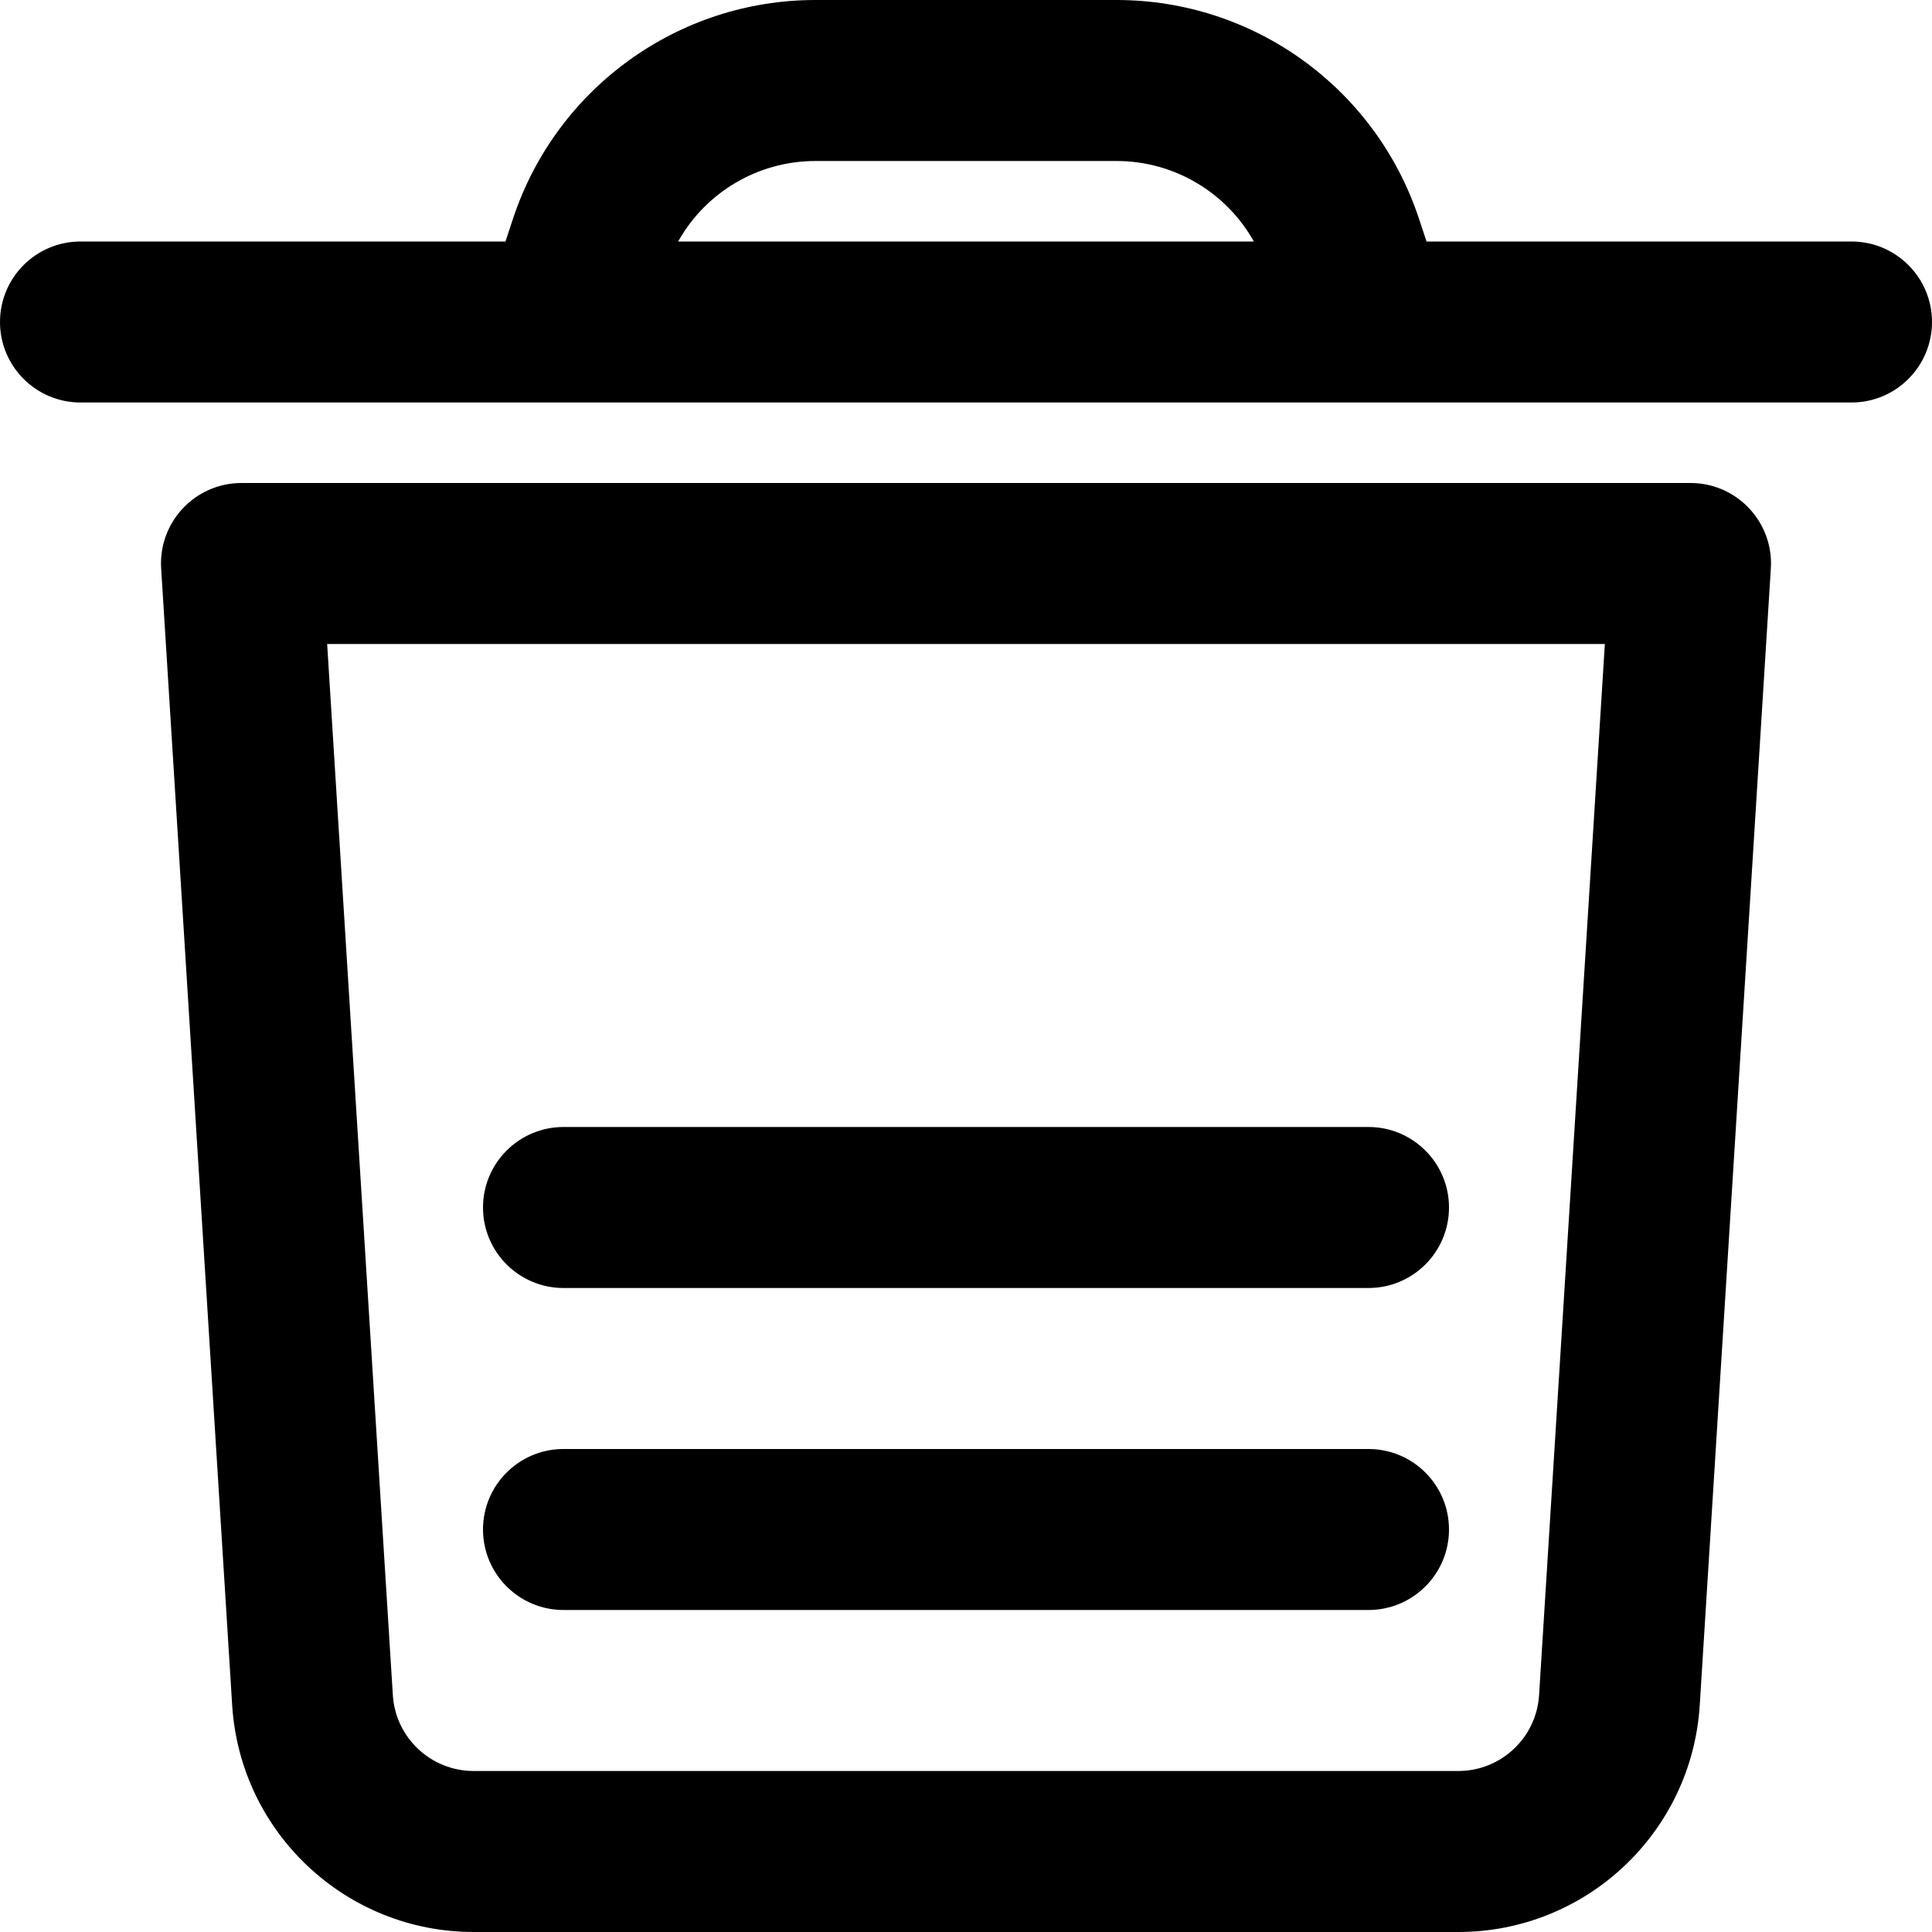 <svg width="24" height="24" viewBox="0 0 24 24"  xmlns="http://www.w3.org/2000/svg">
<path d="M21 6H3C2.423 6 1.966 6.487 2.002 7.062L2.884 21.181C2.983 22.766 4.297 24 5.885 24H18.115C19.702 24 21.016 22.765 21.115 21.181L21.998 7.062C22.034 6.487 21.577 6 21 6ZM19.119 21.057C19.086 21.587 18.646 22 18.115 22H5.885C5.353 22 4.913 21.587 4.88 21.057L4.064 8H19.936L19.119 21.057Z" />
<path d="M23 3H17.721L17.623 2.705C17.083 1.089 15.572 0 13.87 0H10.13C8.428 0 6.917 1.089 6.377 2.704L6.279 3H1C0.448 3 0 3.448 0 4C0 4.552 0.448 5 1 5H7H17H23C23.552 5 24 4.552 24 4C24 3.448 23.552 3 23 3ZM8.424 3C8.765 2.391 9.413 2 10.13 2H13.87C14.587 2 15.235 2.391 15.576 3H8.424Z" />
<path d="M7 20H17C17.552 20 18 19.552 18 19C18 18.448 17.552 18 17 18H7C6.448 18 6 18.448 6 19C6 19.552 6.448 20 7 20Z" />
<path d="M7 16H17C17.552 16 18 15.552 18 15C18 14.448 17.552 14 17 14H7C6.448 14 6 14.448 6 15C6 15.552 6.448 16 7 16Z" />
</svg>
